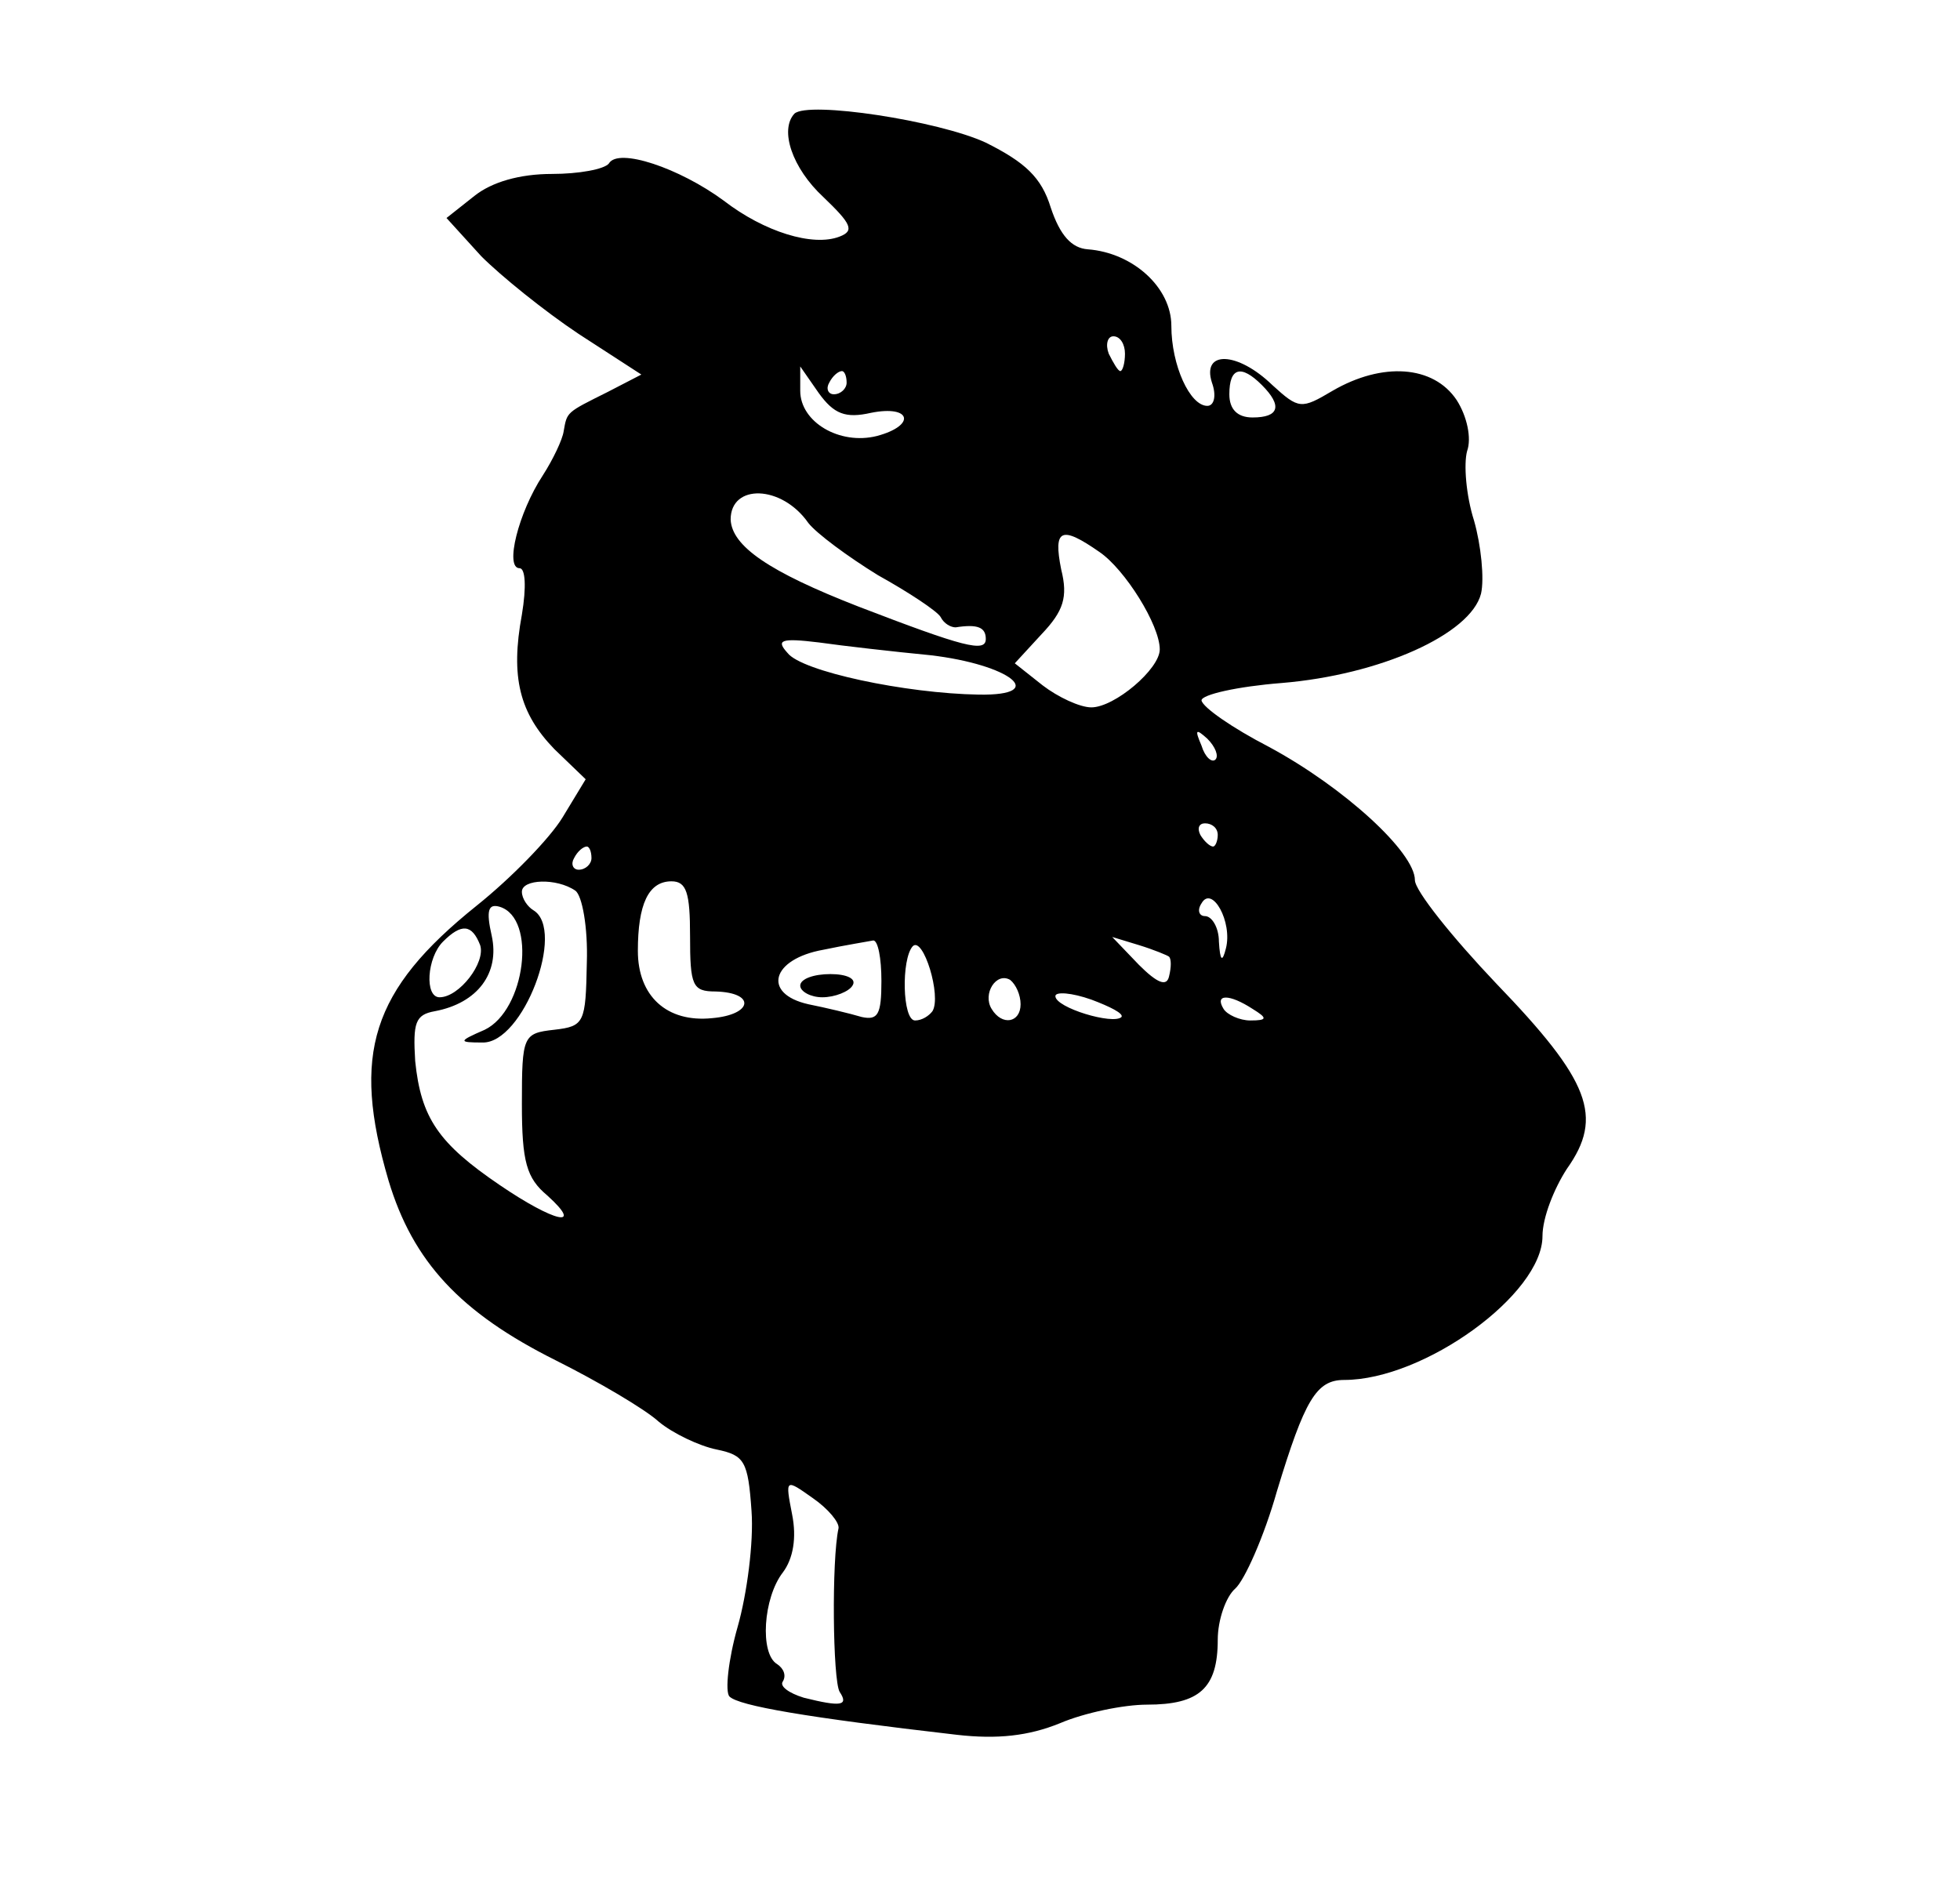 <?xml version="1.0" standalone="no"?>
<!DOCTYPE svg PUBLIC "-//W3C//DTD SVG 20010904//EN"
 "http://www.w3.org/TR/2001/REC-SVG-20010904/DTD/svg10.dtd">
<svg version="1.0" xmlns="http://www.w3.org/2000/svg"
 width="169pt" height="163pt" viewBox="0 0 169 163"
 preserveAspectRatio="xMidYMid meet">

<g transform="translate(0,163) scale(0.1,-0.1)"
fill="#000000" stroke="none">
<path d="M685 1532 c-13 -14 -2 -47 25 -72 24 -23 27 -29 14 -34 -23 -9 -65 4
-100 31 -38 28 -91 46 -99 32 -4 -5 -26 -9 -49 -9 -28 0 -52 -7 -67 -19 l-24
-19 30 -33 c17 -17 54 -47 84 -67 l54 -35 -29 -15 c-36 -18 -35 -17 -38 -34
-1 -7 -9 -24 -18 -38 -21 -32 -33 -80 -20 -80 5 0 6 -16 2 -40 -10 -54 -2 -85
28 -116 l27 -26 -20 -33 c-11 -18 -44 -52 -74 -76 -91 -73 -108 -128 -76 -237
21 -70 62 -114 144 -155 36 -18 77 -42 89 -53 12 -10 35 -21 50 -24 24 -5 27
-10 30 -53 2 -27 -4 -72 -12 -100 -8 -28 -11 -56 -7 -60 8 -8 66 -18 196 -33
35 -4 62 -1 89 10 21 9 55 16 75 16 45 0 61 14 61 56 0 17 7 37 15 44 8 7 25
45 36 84 24 79 34 96 58 96 69 0 171 74 171 124 0 16 10 41 21 58 32 45 20 76
-61 160 -38 40 -70 80 -70 89 0 24 -61 80 -126 115 -31 16 -57 34 -58 40 0 5
31 12 69 15 85 7 163 42 172 77 3 13 0 42 -6 63 -7 22 -9 49 -6 60 4 11 0 30
-9 44 -20 30 -64 33 -107 8 -27 -16 -29 -16 -52 5 -30 29 -61 30 -52 2 4 -11
2 -20 -4 -20 -15 0 -31 35 -31 69 0 33 -33 63 -72 66 -14 1 -24 12 -32 36 -8
26 -22 39 -56 56 -41 19 -153 36 -165 25z m285 -207 c0 -8 -2 -15 -4 -15 -2 0
-6 7 -10 15 -3 8 -1 15 4 15 6 0 10 -7 10 -15z m-219 -51 c35 7 39 -11 5 -20
-32 -8 -66 12 -66 39 l0 21 16 -23 c13 -18 23 -22 45 -17z m-21 26 c0 -5 -5
-10 -11 -10 -5 0 -7 5 -4 10 3 6 8 10 11 10 2 0 4 -4 4 -10z m358 -2 c18 -18
15 -28 -8 -28 -13 0 -20 7 -20 20 0 23 10 26 28 8z m-391 -119 c7 -9 34 -29
60 -45 27 -15 51 -31 54 -36 3 -6 9 -9 13 -9 19 3 26 0 26 -10 0 -12 -19 -7
-110 28 -77 30 -109 52 -110 75 0 31 44 30 67 -3z m251 -25 c22 -15 52 -63 52
-84 0 -17 -39 -50 -59 -50 -10 0 -29 9 -42 19 l-24 19 23 25 c19 20 23 32 17
56 -7 35 0 38 33 15z m-146 -89 c69 -8 103 -35 42 -34 -63 1 -153 20 -165 36
-10 11 -6 13 27 9 21 -3 65 -8 96 -11z m246 -90 c-3 -3 -9 2 -12 12 -6 14 -5
15 5 6 7 -7 10 -15 7 -18z m2 -65 c0 -5 -2 -10 -4 -10 -3 0 -8 5 -11 10 -3 6
-1 10 4 10 6 0 11 -4 11 -10z m-540 -20 c0 -5 -5 -10 -11 -10 -5 0 -7 5 -4 10
3 6 8 10 11 10 2 0 4 -4 4 -10z m-14 -28 c6 -4 11 -32 10 -62 -1 -52 -2 -55
-28 -58 -27 -3 -28 -5 -28 -64 0 -50 4 -64 22 -79 32 -29 6 -23 -41 9 -53 36
-68 58 -73 107 -2 33 0 40 17 43 37 7 56 33 49 65 -5 22 -3 28 7 25 32 -10 22
-89 -13 -106 -23 -10 -23 -11 -2 -11 35 -1 72 97 44 114 -5 3 -10 10 -10 16 0
11 30 12 46 1z m99 -39 c0 -43 2 -48 22 -48 35 -1 32 -20 -3 -23 -39 -4 -64
19 -64 58 0 40 9 60 29 60 13 0 16 -10 16 -47z m462 -11 c-3 -12 -5 -11 -6 6
0 12 -6 22 -12 22 -5 0 -7 5 -3 11 9 16 27 -16 21 -39z m-643 3 c5 -15 -18
-45 -35 -45 -13 0 -11 34 3 48 16 16 25 15 32 -3z m346 -31 c0 -29 -3 -34 -17
-31 -10 3 -31 8 -46 11 -40 9 -32 39 13 47 19 4 38 7 43 8 4 0 7 -15 7 -35z
m44 -26 c-3 -4 -9 -8 -15 -8 -11 0 -12 53 -2 64 9 9 25 -43 17 -56z m204 47
c2 -2 2 -9 0 -17 -2 -9 -10 -6 -26 10 l-23 24 23 -7 c13 -4 25 -9 26 -10z
m-128 -41 c0 -16 -16 -19 -25 -4 -8 13 4 32 16 25 5 -4 9 -13 9 -21z m87 -11
c-7 -7 -57 8 -57 18 0 4 14 3 31 -3 16 -6 28 -12 26 -15z m113 7 c13 -8 13
-10 -2 -10 -9 0 -20 5 -23 10 -8 13 5 13 25 0z m-357 -448 c-6 -27 -5 -131 1
-141 8 -12 1 -13 -31 -5 -13 4 -21 10 -18 14 3 5 1 11 -5 15 -15 9 -12 57 5
79 9 12 12 30 8 50 -6 31 -6 31 18 14 13 -9 23 -21 22 -26z"/>
<path d="M690 780 c0 -5 9 -10 19 -10 11 0 23 5 26 10 4 6 -5 10 -19 10 -14 0
-26 -4 -26 -10z"/>
</g>
</svg>
